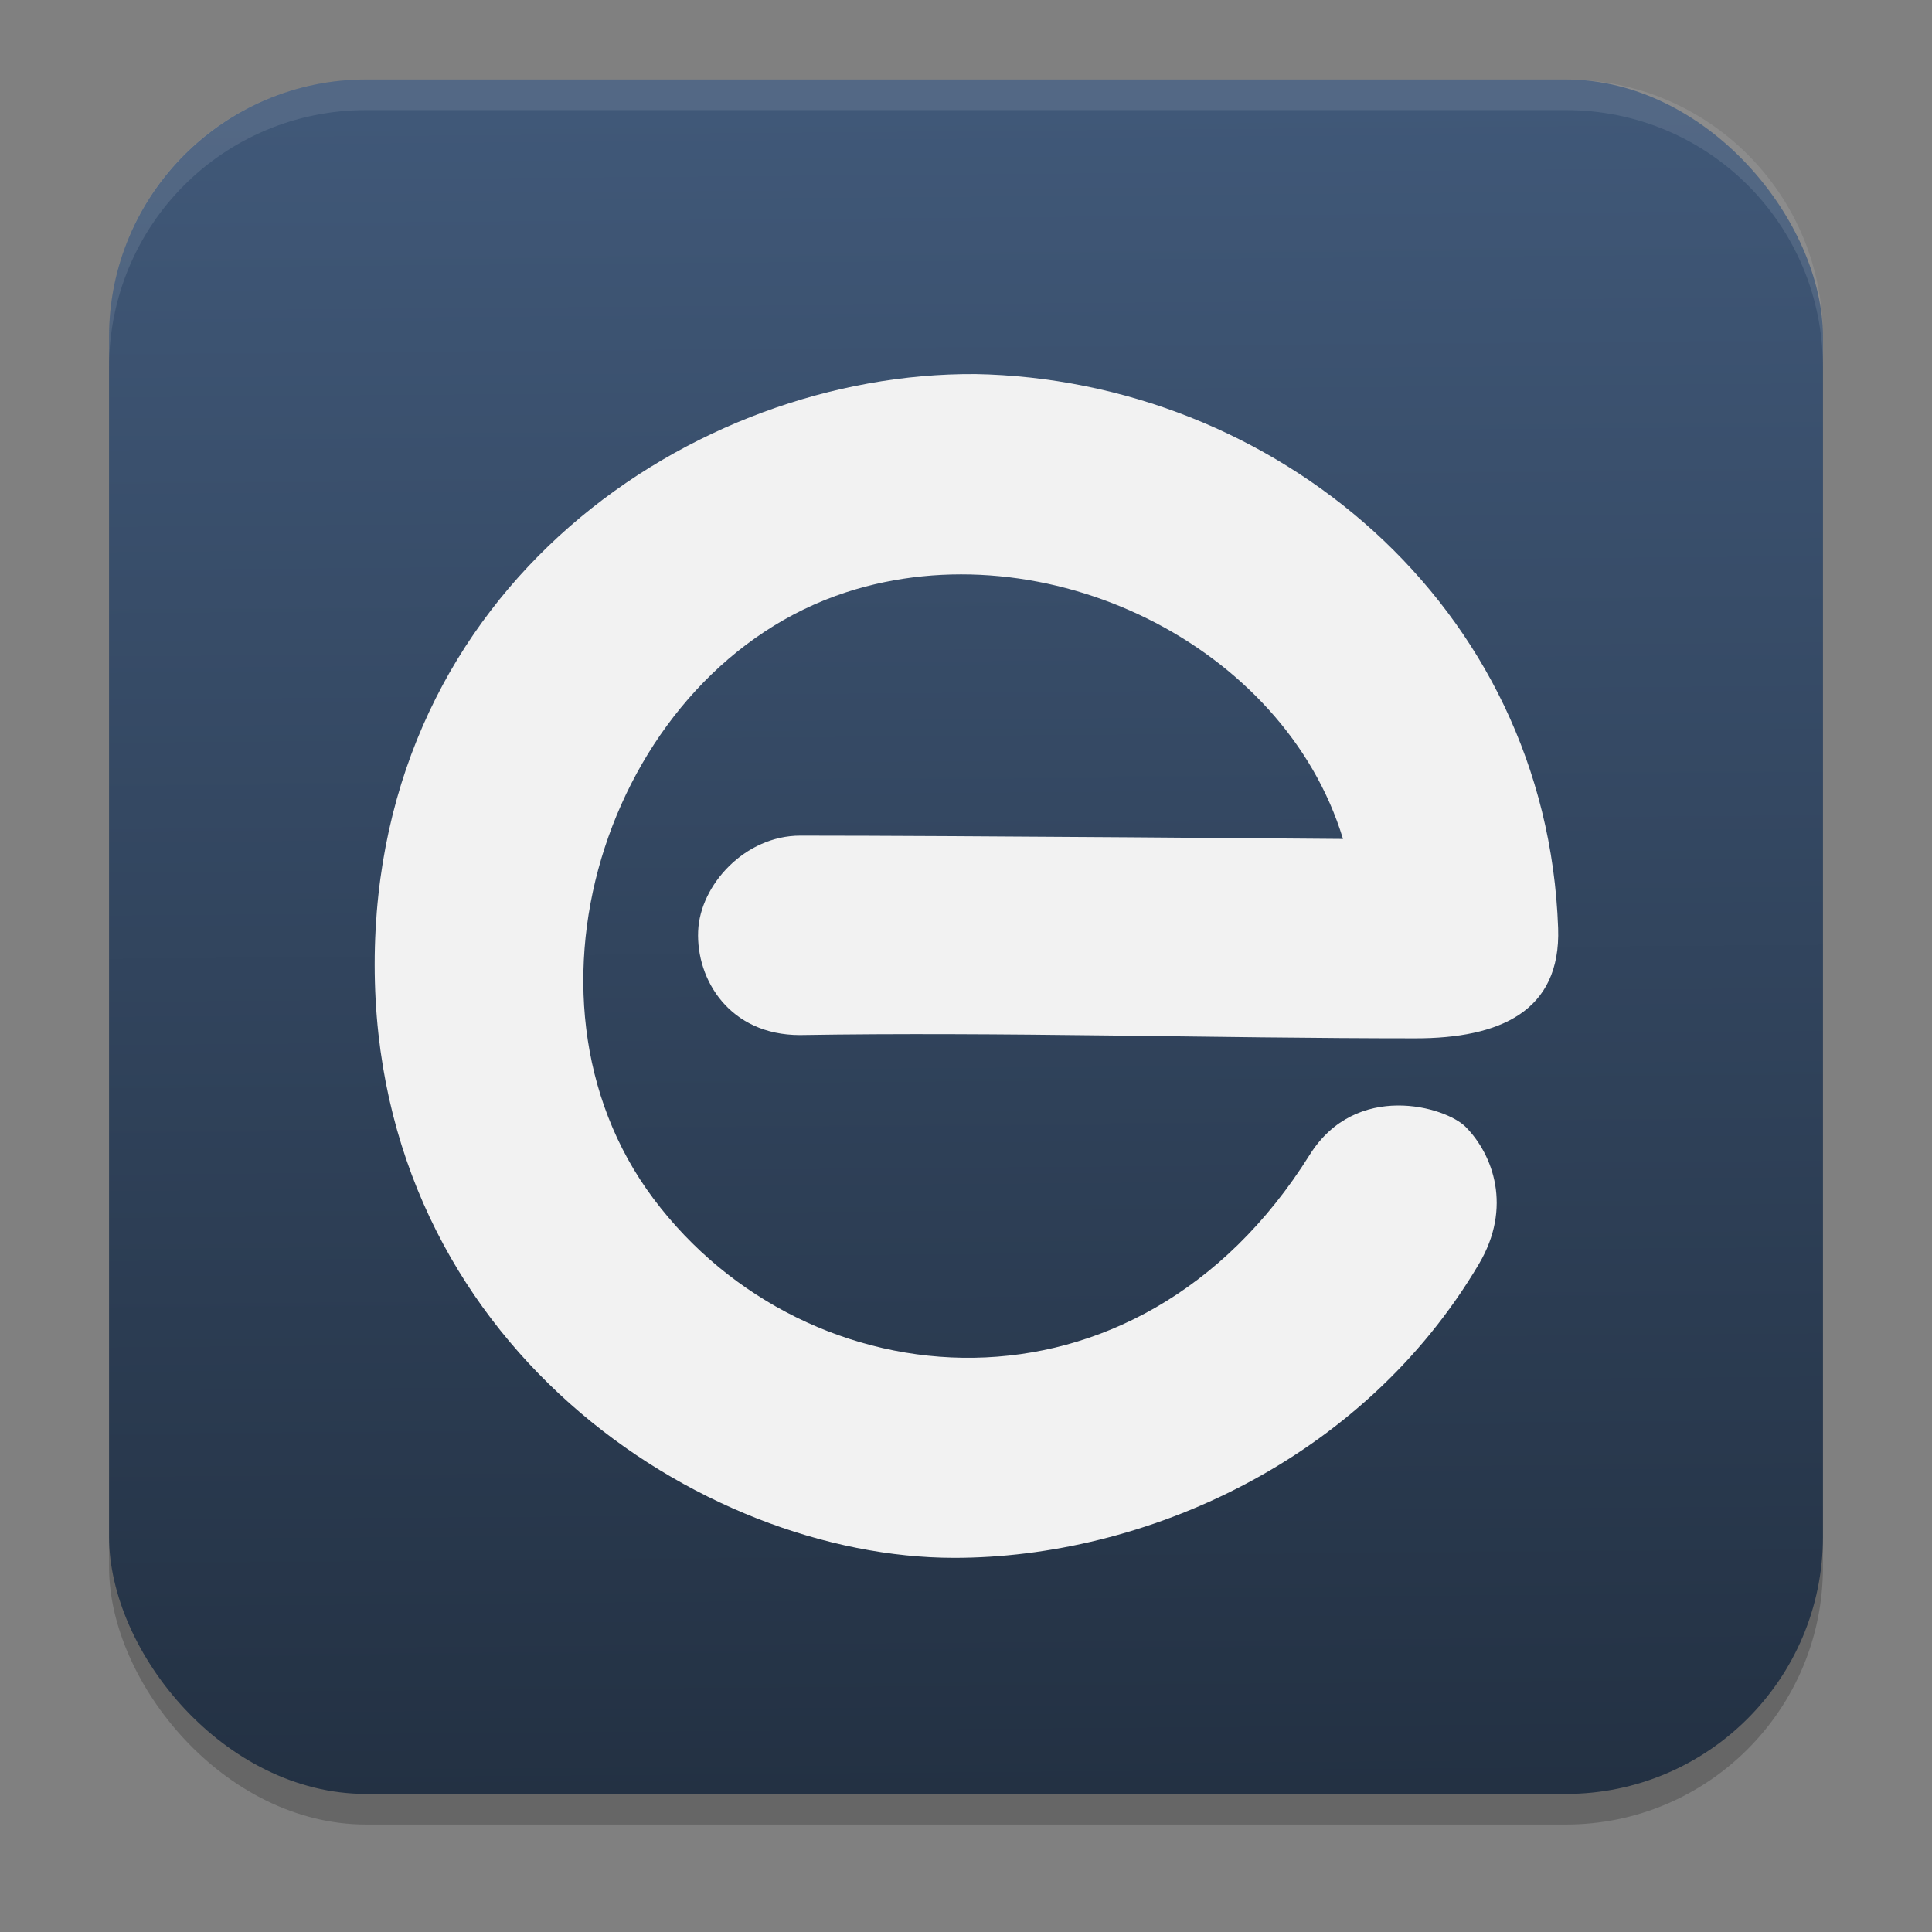 <?xml version="1.0" encoding="UTF-8" standalone="no"?>
<svg
   clip-rule="evenodd"
   fill-rule="evenodd"
   stroke-linejoin="round"
   stroke-miterlimit="2"
   viewBox="0 0 62 62"
   version="1.1"
   id="svg3"
   sodipodi:docname="de_logo_48px.svg"
   width="62"
   height="62"
   inkscape:version="1.4 (unknown)"
   xmlns:inkscape="http://www.inkscape.org/namespaces/inkscape"
   xmlns:sodipodi="http://sodipodi.sourceforge.net/DTD/sodipodi-0.dtd"
   xmlns:xlink="http://www.w3.org/1999/xlink"
   xmlns="http://www.w3.org/2000/svg"
   xmlns:svg="http://www.w3.org/2000/svg">
  <rect x="0" y="0" width="62" height="62" fill="#808080" stroke="none"/>
  <defs
     id="defs3">
    <linearGradient
       inkscape:collect="always"
       xlink:href="#linearGradient1"
       id="linearGradient2"
       x1="30.61"
       y1="59.018"
       x2="30.166"
       y2="4.982"
       gradientUnits="userSpaceOnUse"
       gradientTransform="translate(-0.5,-1.449)" />
    <linearGradient
       id="linearGradient1"
       inkscape:collect="always">
      <stop
         style="stop-color:#233143;stop-opacity:1;"
         offset="0"
         id="stop1-3" />
      <stop
         style="stop-color:#405878;stop-opacity:1;"
         offset="1"
         id="stop2-6" />
    </linearGradient>
  </defs>
  <sodipodi:namedview
     id="namedview3"
     pagecolor="#ffffff"
     bordercolor="#000000"
     borderopacity="0.25"
     inkscape:showpageshadow="2"
     inkscape:pageopacity="0.0"
     inkscape:pagecheckerboard="0"
     inkscape:deskcolor="#d1d1d1"
     inkscape:zoom="6.6666667"
     inkscape:cx="24.45"
     inkscape:cy="29.925"
     inkscape:window-width="1920"
     inkscape:window-height="996"
     inkscape:window-x="0"
     inkscape:window-y="0"
     inkscape:window-maximized="1"
     inkscape:current-layer="svg3" />
  <linearGradient
     id="a"
     x2="1"
     gradientTransform="matrix(0,-56.002,56.002,0,260.219,58.333)"
     gradientUnits="userSpaceOnUse">
    <stop
       stop-color="#565656"
       offset="0"
       id="stop1" />
    <stop
       stop-color="#7e7e7e"
       offset="1"
       id="stop2" />
  </linearGradient>
  <rect
     style="opacity:0.2;stroke-width:0.982"
     width="55"
     height="55.018"
     x="3.5"
     y="3.533"
     rx="8.25"
     ry="8.253"
     id="rect1" />
  <rect
     style="fill:url(#linearGradient2);fill-opacity:1;stroke-width:0.982"
     width="55"
     height="55.018"
     x="3.5"
     y="2.551"
     rx="8.25"
     ry="8.253"
     id="rect2" />
  <path
     style="opacity:0.1;fill:#ffffff;stroke-width:0.982"
     d="M 11.748,2.551 C 7.178,2.551 3.5,6.23 3.5,10.802 v 0.982 c 0,-4.572 3.678,-8.251 8.248,-8.251 h 38.503 c 4.571,0 8.248,3.679 8.248,8.251 v -0.982 c 0,-4.572 -3.678,-8.251 -8.248,-8.251 z"
     id="path4" />
  <g
     id="g3-5"
     transform="matrix(0.917,0,0,0.916,62.236,24.741)">
    <path
       d="m -33.758,-13.905 c 10.442,0.182 20.015,8.06 20.417,19.412 0.103,2.928 -2.061,3.86 -4.991,3.86 -7.058,0 -14.539,-0.23 -21.544,-0.115 -2.459,0 -3.634,-1.94 -3.561,-3.643 0.067,-1.614 1.636,-3.343 3.576,-3.343 5.429,0 18.991,0.116 18.991,0.116 -2.064,-6.807 -10.419,-10.906 -17.383,-8.644 -8.197,2.665 -12.09,14.105 -6.751,21.242 5.383,7.196 16.891,8.189 22.968,-1.531 1.622,-2.594 4.759,-1.693 5.466,-0.972 0.959,0.976 1.623,2.817 0.464,4.783 -4.087,6.935 -11.758,10.307 -18.369,10.307 -8.848,0 -20.282,-7.499 -20.282,-20.784 0,-13.285 11.197,-20.744 20.999,-20.687 z"
       id="path3-3"
       style="stroke-width:1.292;fill:#f2f2f2;fill-opacity:1" />
  </g>
</svg>
